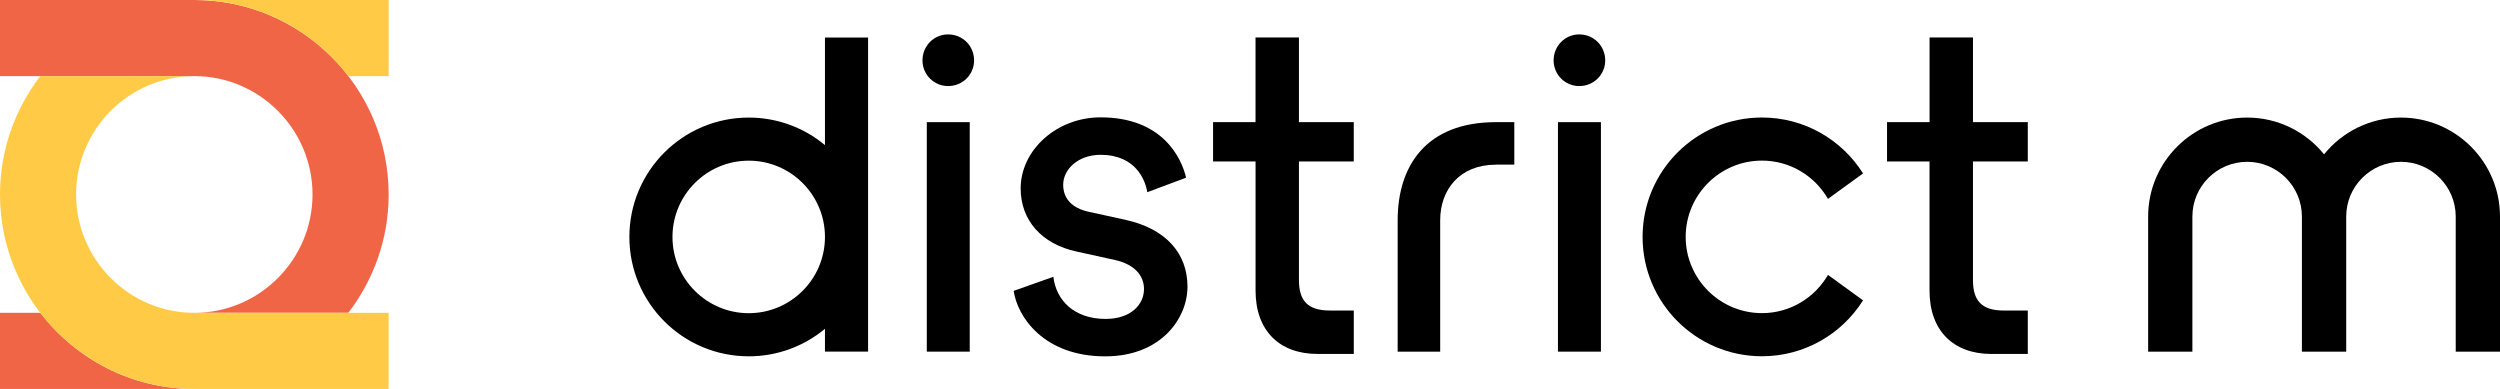 <?xml version="1.0" encoding="utf-8"?>
<!-- Generator: Adobe Illustrator 24.1.2, SVG Export Plug-In . SVG Version: 6.00 Build 0)  -->
<svg version="1.1" id="Layer_1" xmlns="http://www.w3.org/2000/svg" xmlns:xlink="http://www.w3.org/1999/xlink" x="0px" y="0px"
	 viewBox="107.59 88.95 784.83 122.1 " style="enable-background:new 0 0 1000 300;" xml:space="preserve">
<style type="text/css">
	.st0{fill:#000000;}
	.st1{fill:#F16547;}
	.st2{fill:#FFCB47;}
</style>
<g>
	<g>
		<path class="st0" d="M861.33,125.86c-9.74,0-18.44,4.5-24.14,11.54c-5.7-7.03-14.4-11.54-24.15-11.54
			c-17.14,0-31.08,13.94-31.08,31.07v42.42h13.89v-42.42c0-9.47,7.71-17.18,17.19-17.18c9.48,0,17.19,7.71,17.19,17.18v42.42h0.02
			h13.87h0.02v-42.42c0-9.47,7.71-17.18,17.19-17.18c9.48,0,17.19,7.71,17.19,17.18v42.42h13.9v-42.42
			C892.41,139.8,878.47,125.86,861.33,125.86z"/>
		<path class="st0" d="M488.41,127.3v12.34h13.34v40.54c0,12.62,7.54,19.88,19.43,19.88c4.64,0,11.41,0,11.41,0v-13.63
			c0,0-5.76,0-7.5,0c-7.1,0-9.72-3.19-9.72-9.58v-37.22h17.21V127.3h-17.21v-26.58h-13.63v26.58H488.41z"/>
		<path class="st0" d="M699.99,127.3v12.34h13.34v40.55c0,12.62,7.54,19.88,19.43,19.88c4.64,0,11.42,0,11.42,0v-13.63
			c0,0-5.76,0-7.5,0c-7.1,0-9.71-3.19-9.71-9.58v-37.22h17.21V127.3h-17.21v-26.58h-13.63v26.58H699.99z"/>
		<path class="st0" d="M366.57,100.72v33.78c-6.49-5.39-14.83-8.64-23.93-8.64c-20.69,0-37.47,16.78-37.47,37.48
			c0,20.69,16.78,37.47,37.47,37.47c9.1,0,17.44-3.24,23.93-8.64v7.17h13.54v-98.61H366.57z M342.64,187.27
			c-13.2,0-23.94-10.74-23.94-23.93c0-13.21,10.73-23.95,23.94-23.95c13.14,0,23.83,10.63,23.93,23.75v0.39
			C366.47,176.64,355.78,187.27,342.64,187.27z"/>
		<path id="XMLID_7_" class="st0" d="M438.27,175.85c0.88,7.34,6.46,13.22,16.43,13.22c7.78,0,12.03-4.41,12.03-9.4
			c0-4.4-3.23-7.78-9.1-9.1l-12.02-2.64c-11.01-2.35-17.6-9.84-17.6-19.82c0-12.04,11.29-22.32,25.08-22.32
			c19.37,0,25.38,12.62,26.85,18.94l-12.18,4.56c-0.58-3.67-3.52-11.74-14.67-11.74c-7.04,0-11.73,4.55-11.73,9.39
			c0,4.26,2.64,7.34,8.07,8.51l11.44,2.5c12.76,2.79,19.51,10.57,19.51,20.99c0,9.99-8.36,21.88-25.82,21.88
			c-19.36,0-27.58-12.48-28.75-20.56L438.27,175.85z"/>
		<path class="st0" d="M681.45,175.25c-4.14,7.16-11.87,12-20.73,12c-13.2,0-23.94-10.74-23.94-23.93
			c0-13.21,10.74-23.95,23.94-23.95c8.86,0,16.58,4.84,20.73,12.01l11.01-7.99c-6.63-10.54-18.36-17.55-31.74-17.55
			c-20.69,0-37.47,16.78-37.47,37.48c0,20.69,16.78,37.47,37.47,37.47c13.38,0,25.1-7.01,31.74-17.55L681.45,175.25z"/>
		<g>
			<path id="XMLID_5_" class="st0" d="M398.54,199.35V127.3h13.48v72.04H398.54z"/>
			<path id="XMLID_4_" class="st0" d="M405.23,99.75c4.57,0,8.16,3.6,8.16,8.17c0,4.45-3.6,8.05-8.16,8.05
				c-4.45,0-8.04-3.61-8.04-8.05C397.18,103.35,400.78,99.75,405.23,99.75z"/>
		</g>
		<g>
			<path id="XMLID_2_" class="st0" d="M596.68,199.35V127.3h13.49v72.04H596.68z"/>
			<path id="XMLID_1_" class="st0" d="M603.36,99.75c4.56,0,8.16,3.6,8.16,8.17c0,4.45-3.6,8.05-8.16,8.05
				c-4.45,0-8.04-3.61-8.04-8.05C595.32,103.35,598.92,99.75,603.36,99.75z"/>
		</g>
		<path class="st0" d="M577.17,127.3c-21.95,0-30.81,13.82-30.81,30.8v41.24h13.35V158.1c0-9.62,6.13-17.45,17.46-17.45v-0.03h5.81
			V127.3H577.17z"/>
	</g>
	<g>
		<g>
			<path class="st1" d="M120.24,187.15h-12.65v23.9h60.95C148.89,211.05,131.4,201.66,120.24,187.15z"/>
			<path class="st1" d="M168.64,88.95h-61.05v23.9h61.05c20.43,0,37.06,16.72,37.06,37.15c0,20.43-16.63,37.15-37.06,37.15h48.3
				c7.92-10.31,12.66-23.2,12.66-37.15C229.6,116.39,202.25,88.95,168.64,88.95z"/>
		</g>
		<g>
			<path class="st2" d="M168.64,88.95c19.65,0,37.15,9.39,48.31,23.9h12.65v-23.9H168.64z"/>
			<path class="st2" d="M131.48,150c0-20.44,16.62-37.15,37.06-37.15h-48.3c-7.92,10.31-12.65,23.19-12.65,37.15
				c0,33.6,27.34,61.05,60.95,61.05h61.06v-23.9h-61.06C148.1,187.15,131.48,170.43,131.48,150z"/>
		</g>
	</g>
</g>
</svg>
